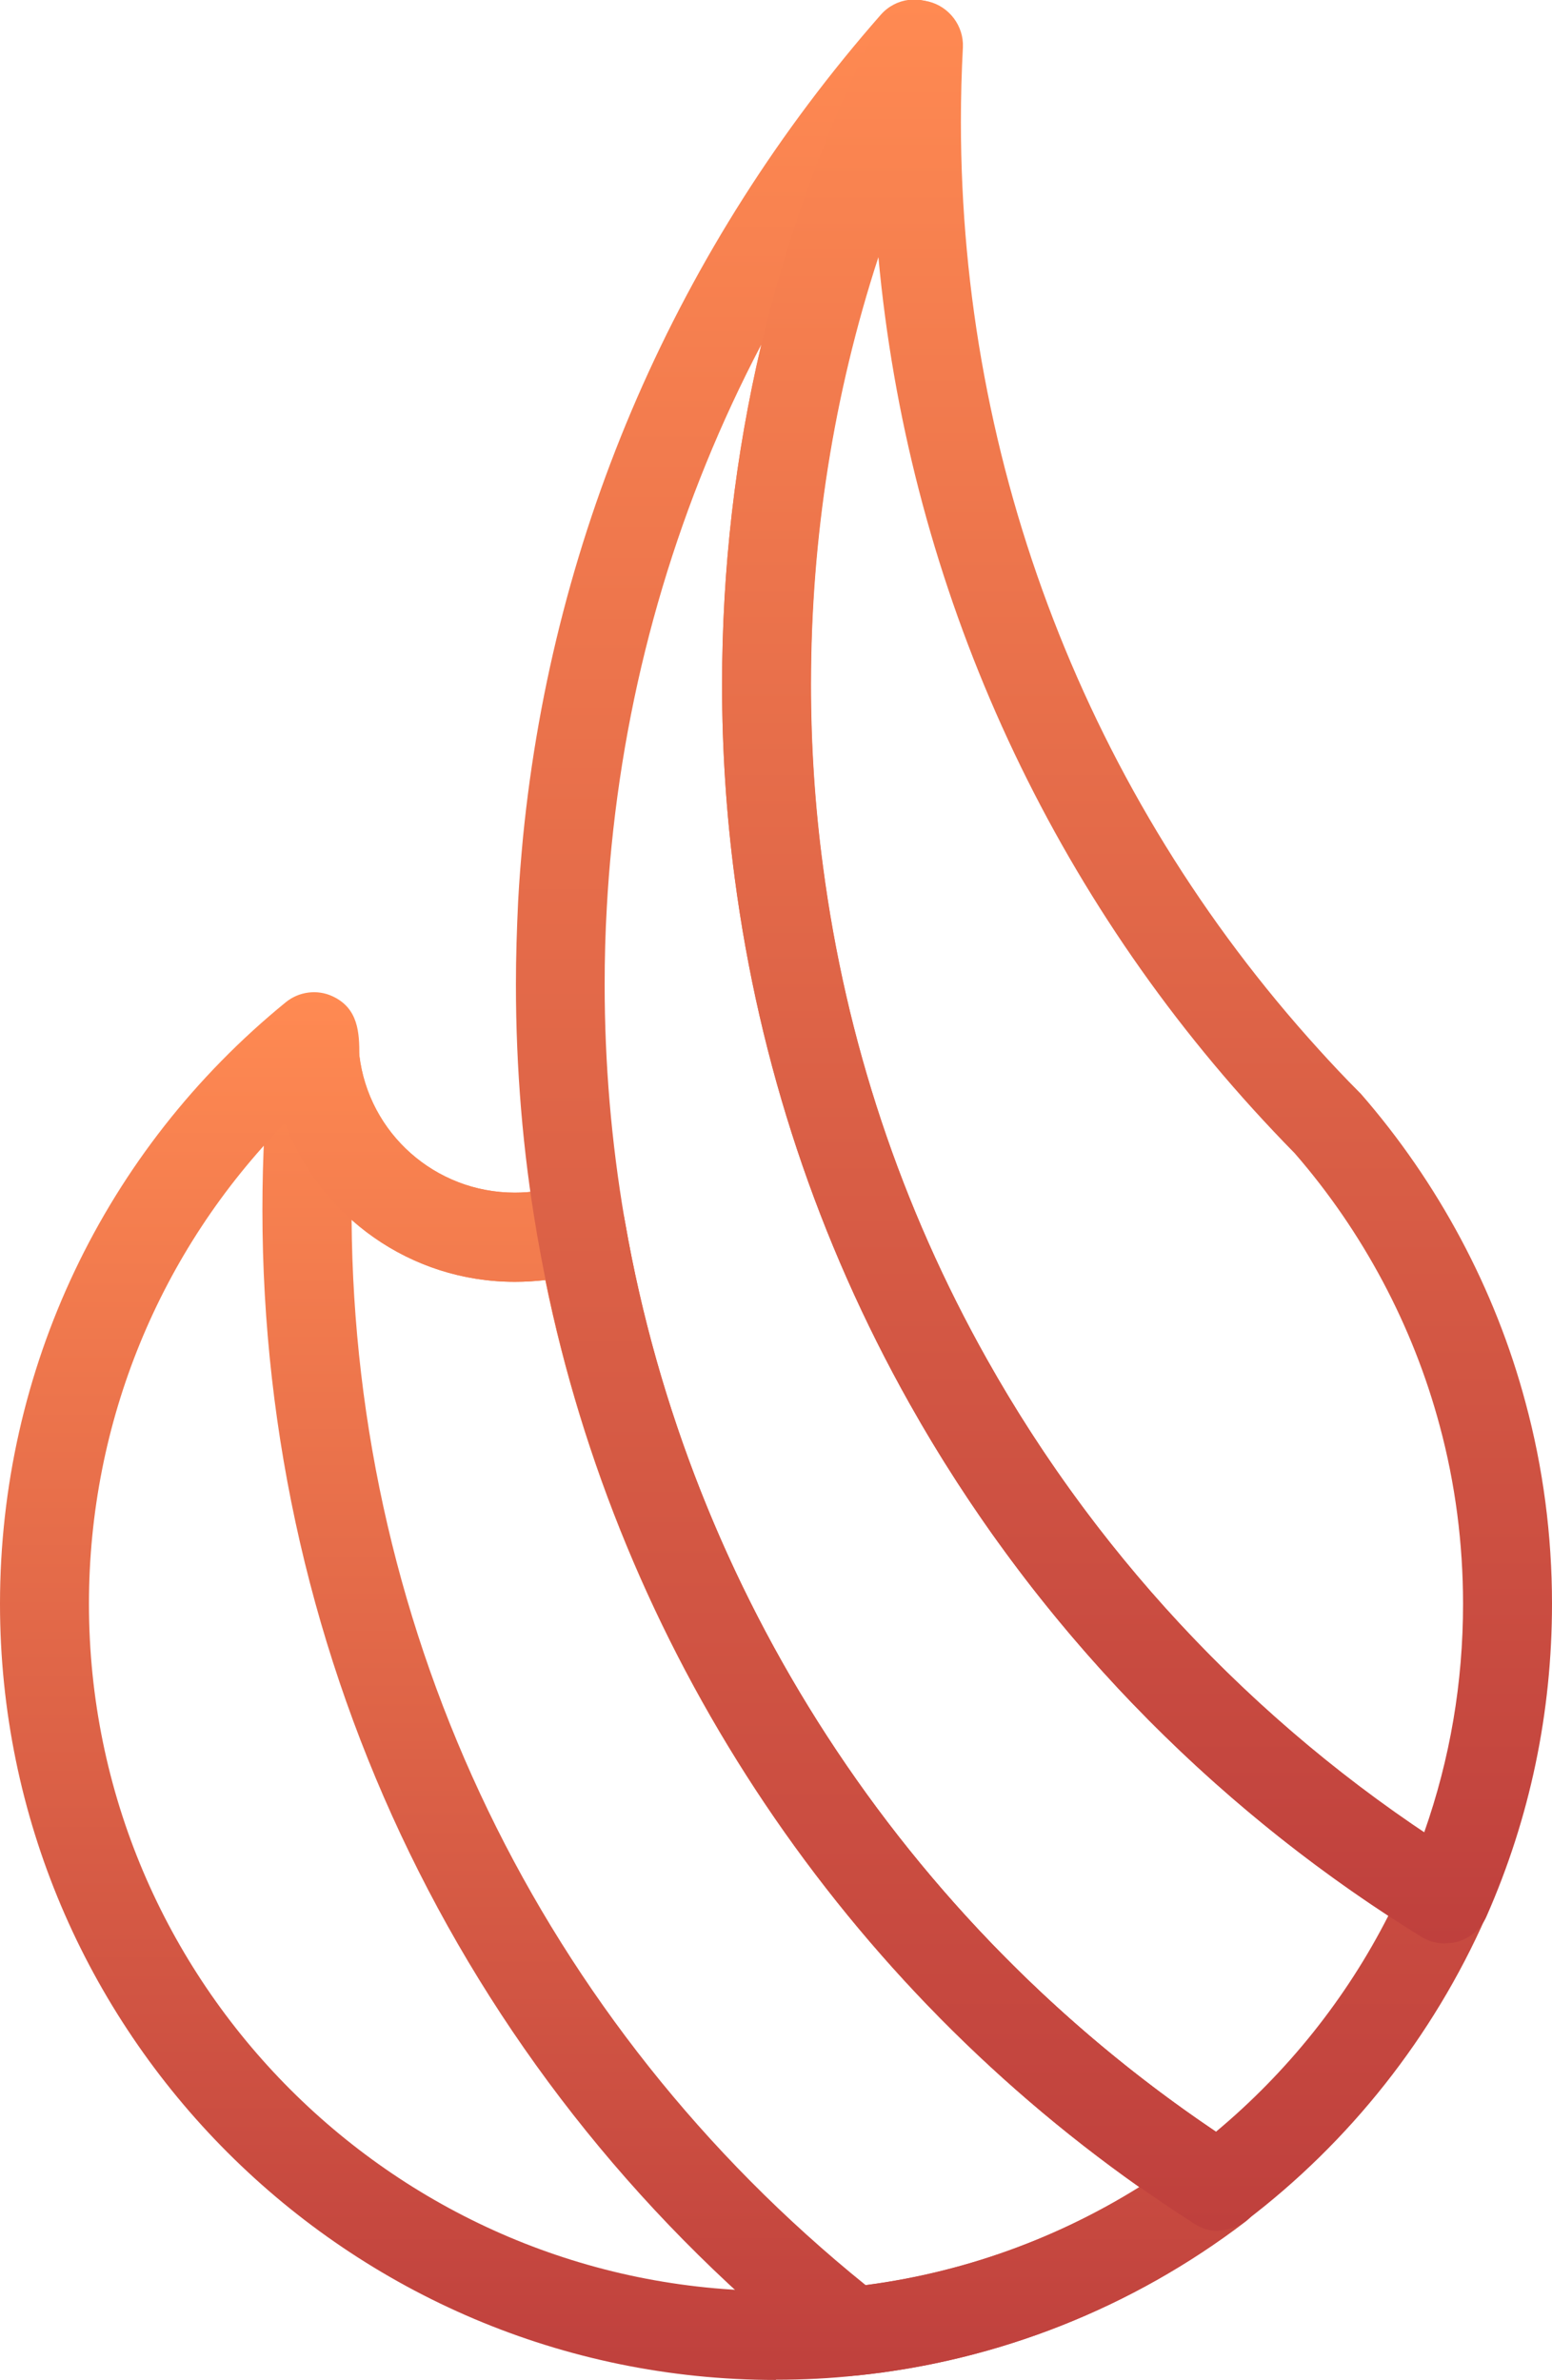 <?xml version="1.0" encoding="UTF-8"?>
<svg id="Layer_2" data-name="Layer 2" xmlns="http://www.w3.org/2000/svg" xmlns:xlink="http://www.w3.org/1999/xlink" viewBox="0 0 69.79 107">
  <defs>
    <style>
      .cls-1 {
        fill: url(#linear-gradient);
      }

      .cls-1, .cls-2, .cls-3, .cls-4 {
        stroke-width: 0px;
      }

      .cls-2 {
        fill: url(#linear-gradient-4);
      }

      .cls-3 {
        fill: url(#linear-gradient-2);
      }

      .cls-4 {
        fill: url(#linear-gradient-3);
      }
    </style>
    <linearGradient id="linear-gradient" x1="34.3" y1="45.61" x2="34.3" y2="106.82" gradientUnits="userSpaceOnUse">
      <stop offset="0" stop-color="#ff8a52"/>
      <stop offset="1" stop-color="#bf403d"/>
    </linearGradient>
    <linearGradient id="linear-gradient-2" x1="28.39" y1="44.61" x2="28.39" y2="107" xlink:href="#linear-gradient"/>
    <linearGradient id="linear-gradient-3" x1="45.09" y1="0" x2="45.09" y2="100.3" xlink:href="#linear-gradient"/>
    <linearGradient id="linear-gradient-4" x1="51.13" y1=".01" x2="51.13" y2="87.38" xlink:href="#linear-gradient"/>
  </defs>
  <g id="Layer_1-2" data-name="Layer 1">
    <g>
      <path class="cls-1" d="m38.33,106.82c-.45,0-.88-.15-1.24-.43-16.07-12.63-25.29-31.58-25.29-52,0-2.35.12-4.7.37-6.99.11-1.01.96-1.79,1.98-1.8h0c1.02,0,1.89.8,2,1.81.41,3.53,3.42,6.21,7,6.21.73,0,1.45-.11,2.14-.33.57-.22,1.26-.18,1.79.14.52.31.93.83,1.01,1.44,0,0,.02.11.02.11,2.97,17.08,13.08,32.25,27.75,41.64.55.35.89.95.92,1.6.03.65-.27,1.28-.79,1.67-5.08,3.87-11.12,6.26-17.46,6.91-.07,0-.14.01-.21.01ZM15.81,54.83c.13,18.74,8.53,36.13,23.12,47.91,4.38-.57,8.58-2.08,12.31-4.41-13.75-9.7-23.35-24.34-26.71-40.78-.45.05-.91.08-1.37.08-2.81,0-5.39-1.05-7.35-2.8Z"/>
      <path class="cls-3" d="m34.89,107C15.65,107,0,91.35,0,72.11c0-10.53,4.68-20.39,12.85-27.05.59-.48,1.41-.59,2.1-.27,1.17.54,1.21,1.65,1.21,2.66.43,3.53,3.42,6.17,6.99,6.17.73,0,1.45-.11,2.14-.33.57-.22,1.26-.18,1.79.14.52.31.93.83,1.01,1.44,0,0,.02.11.02.11,2.97,17.08,13.08,32.25,27.75,41.64.55.35.89.95.92,1.6.03.65-.27,1.28-.79,1.67-5.08,3.87-11.12,6.26-17.46,6.91-1.19.13-2.41.19-3.64.19ZM12.82,50.49c-5.64,5.75-8.82,13.46-8.82,21.62,0,17.04,13.86,30.89,30.89,30.89,1.09,0,2.17-.06,3.22-.17,4.67-.48,9.16-2.03,13.12-4.5-13.75-9.7-23.35-24.34-26.71-40.78-.45.05-.91.08-1.37.08-4.7,0-8.75-2.93-10.34-7.14Z"/>
      <path class="cls-4" d="m54.79,100.3c-.37,0-.75-.1-1.08-.32-15.61-9.99-26.37-26.14-29.53-44.31-.02-.11-.04-.2-.05-.29-.62-3.6-.93-7.36-.93-11.12,0-1.23.04-2.49.1-3.75.05-.96.13-1.92.22-2.88,1.37-13.77,6.94-26.55,16.09-36.97.67-.76,1.79-.9,2.62-.34.83.56,1.24,1.74.79,2.64-4.35,8.67-6.56,18.02-6.56,27.8,0,2.74.18,5.49.54,8.17,1.03,7.84,3.51,15.3,7.38,22.18,5.17,9.21,12.66,17.01,21.66,22.55.85.52,1.18,1.6.78,2.51-2.38,5.39-6.12,10.13-10.83,13.7-.36.27-.78.41-1.21.41ZM34.23,15.5c-3.65,6.96-5.94,14.58-6.73,22.54-.09.9-.16,1.8-.21,2.7-.07,1.19-.1,2.37-.1,3.53,0,3.53.3,7.07.89,10.52l.03.16c2.9,16.65,12.54,31.45,26.57,40.89,3.21-2.68,5.86-5.99,7.75-9.71-8.9-5.82-16.32-13.76-21.53-23.03-4.12-7.33-6.76-15.28-7.86-23.62-.38-2.86-.57-5.78-.57-8.69,0-5.22.59-10.32,1.76-15.28Z"/>
      <path class="cls-2" d="m64.99,87.38c-.36,0-.71-.09-1.02-.27-9.61-5.92-17.57-14.22-23.07-24.01-4.12-7.33-6.76-15.28-7.86-23.62-.38-2.86-.57-5.78-.57-8.69,0-10.43,2.36-20.41,7.01-29.66.42-.83,1.38-1.28,2.28-1.06.93.23,1.58,1.1,1.54,2.05-.06,1.11-.09,2.24-.09,3.36,0,15.46,5.71,30.27,16.09,41.7.58.64,1.18,1.28,1.8,1.9.03.03.06.06.09.09,3.48,3.99,6.05,8.79,7.41,13.89.79,2.92,1.19,5.97,1.19,9.04,0,4.9-.99,9.63-2.95,14.07-.22.5-.66.91-1.18,1.09-.21.08-.44.11-.67.11Zm0-2h0,0ZM39.5,11.56c-2.01,6.17-3.03,12.6-3.03,19.22,0,2.74.18,5.49.54,8.17,1.03,7.84,3.51,15.3,7.38,22.18,4.78,8.51,11.54,15.82,19.65,21.26,1.17-3.32,1.75-6.75,1.75-10.28,0-2.72-.35-5.42-1.05-8.01-1.2-4.49-3.45-8.72-6.52-12.25-.64-.65-1.26-1.31-1.87-1.98-9.68-10.66-15.54-24.08-16.85-38.31Z"/>
    </g>
  </g>
</svg>